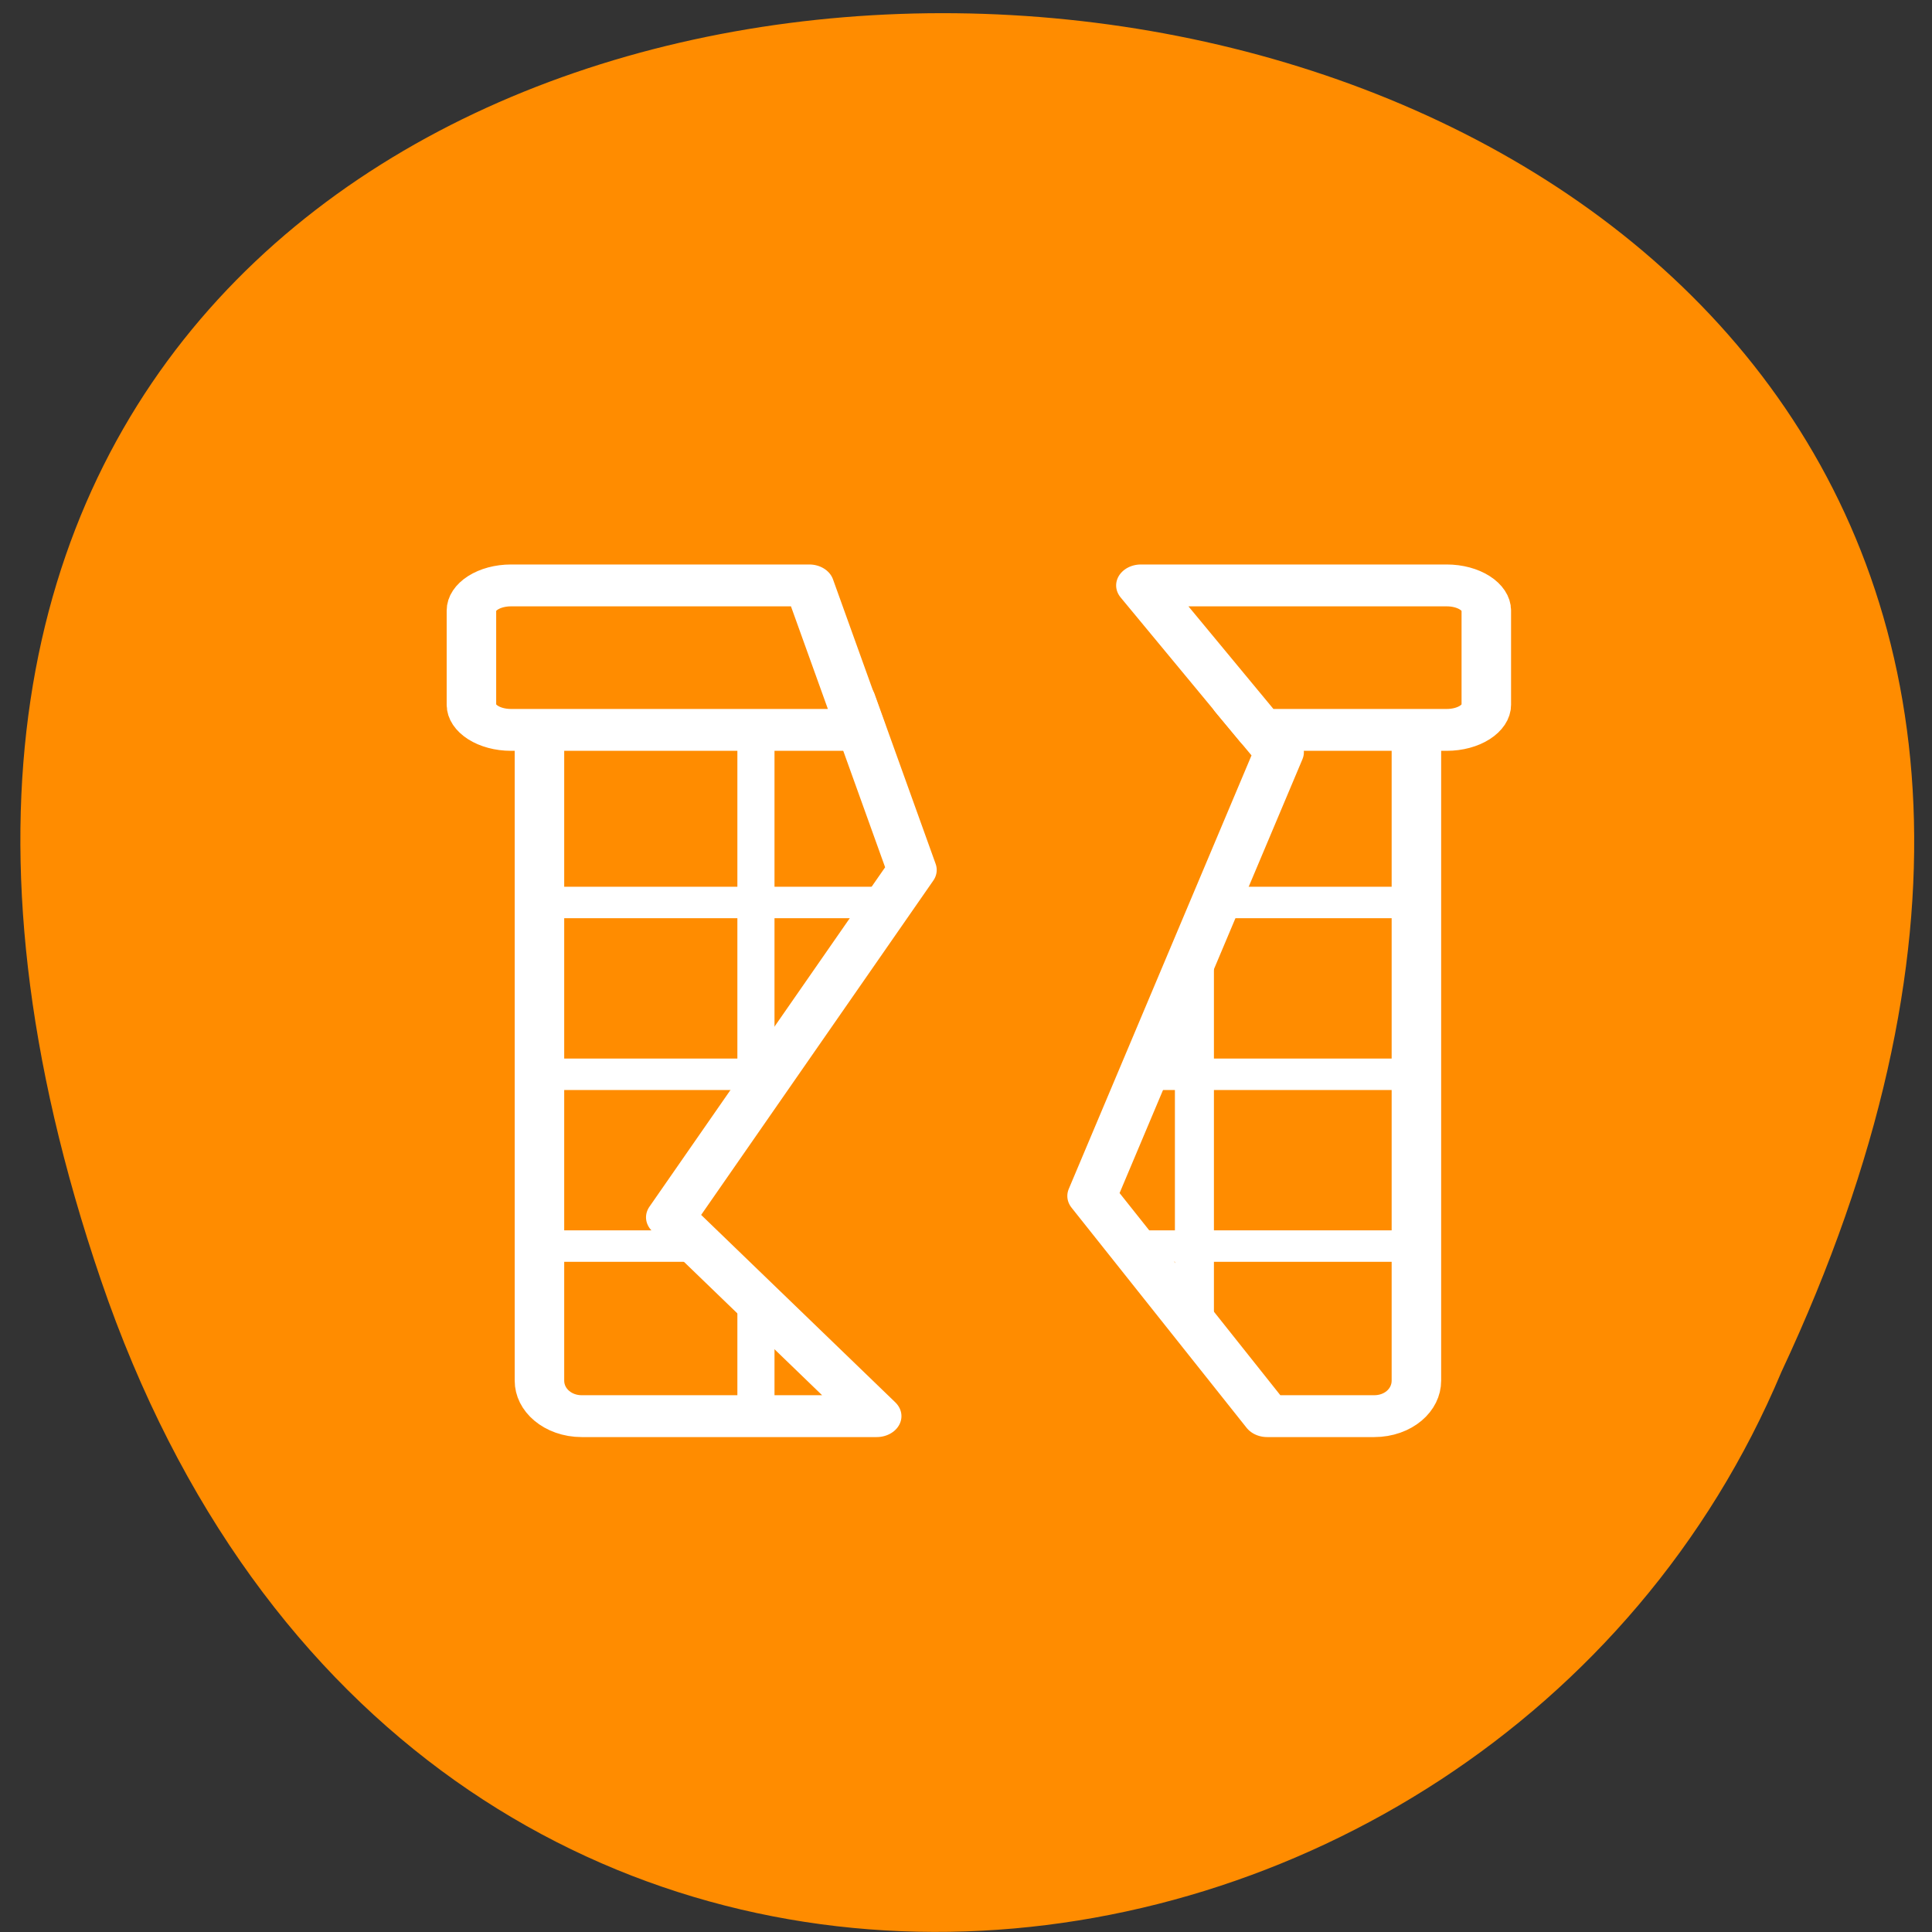 <svg xmlns="http://www.w3.org/2000/svg" viewBox="0 0 24 24"><rect x="0" y="0" width="24" height="24" fill="#333333" stroke="none"/><g style="fill:#ff8c00"><path d="M 1.254 15.902 C -6.336 -6.34 32.051 -4.141 22.129 17.043 C 18.508 25.672 5.156 27.34 1.254 15.902 Z M 1.254 15.902 "/><g transform="matrix(0.246 0 0 0.208 4.78 6.16)" style="stroke:#fff"><path d="M 9.941 12.194 C 8.764 12.194 7.81 13.282 7.81 14.651 L 7.81 52.522 C 7.81 53.892 8.764 54.961 9.941 54.961 L 24.84 54.961 L 14.441 43.087 L 26.621 22.342 L 23.536 12.194 Z M 42.967 12.194 L 45.162 15.308 L 35.716 41.812 L 44.557 54.961 L 49.964 54.961 C 51.156 54.961 52.094 53.892 52.094 52.522 L 52.094 14.651 C 52.094 13.282 51.156 12.194 49.964 12.194 Z M 42.967 12.194 " style="fill-rule:evenodd"/><path d="M 9.941 12.194 C 8.764 12.194 7.81 13.132 7.81 14.313 L 7.81 52.841 C 7.81 54.023 8.764 54.961 9.941 54.961 L 24.84 54.961 L 14.441 43.087 L 26.621 22.342 L 23.536 12.194 Z M 42.967 12.194 L 45.162 15.308 L 35.716 41.812 L 44.557 54.961 L 49.964 54.961 C 51.156 54.961 52.094 54.023 52.094 52.841 L 52.094 14.313 C 52.094 13.132 51.156 12.194 49.964 12.194 Z M 42.967 12.194 " style="stroke-linecap:round;stroke-linejoin:round;stroke-width:2.5"/></g></g><g style="stroke:#fff"><g style="fill:none"><g transform="matrix(0.262 0 0 0.222 4.4 5.66)" style="stroke-width:1.76"><path d="M 9.54 25.004 L 24.854 25.004 "/><path d="M 36.959 44.231 L 50.75 44.231 "/><path d="M 9.54 34.618 L 19.749 34.618 "/><path d="M 19.048 15.549 L 19.048 34.987 "/></g><path d="M 40.884 27.275 L 40.884 49.615 " transform="matrix(0.246 0 0 0.208 4.78 6.16)" style="stroke-width:1.97"/></g><path d="M 6.379 5.347 C 5.266 5.347 4.375 6.023 4.375 6.848 L 4.375 12.475 C 4.375 13.3 5.266 13.976 6.379 13.976 L 24.061 13.976 L 21.437 5.347 Z M 38.181 5.347 L 44.223 13.976 L 53.621 13.976 C 54.734 13.976 55.624 13.3 55.624 12.475 L 55.624 6.848 C 55.624 6.023 54.734 5.347 53.621 5.347 Z M 38.181 5.347 " transform="matrix(0.246 0 0 0.208 4.78 6.16)" style="fill:#ff8c00;fill-rule:evenodd;stroke-linecap:round;stroke-linejoin:round;stroke-width:2.5"/><g transform="matrix(0.262 0 0 0.222 4.4 5.66)" style="fill:none;stroke-width:1.76"><path d="M 37.899 34.618 L 50.198 34.618 "/><path d="M 41.168 25.004 L 50.198 25.004 "/><path d="M 8.823 44.231 L 16.57 44.231 "/><path d="M 19.048 46.714 L 19.048 54.056 "/></g></g></svg>